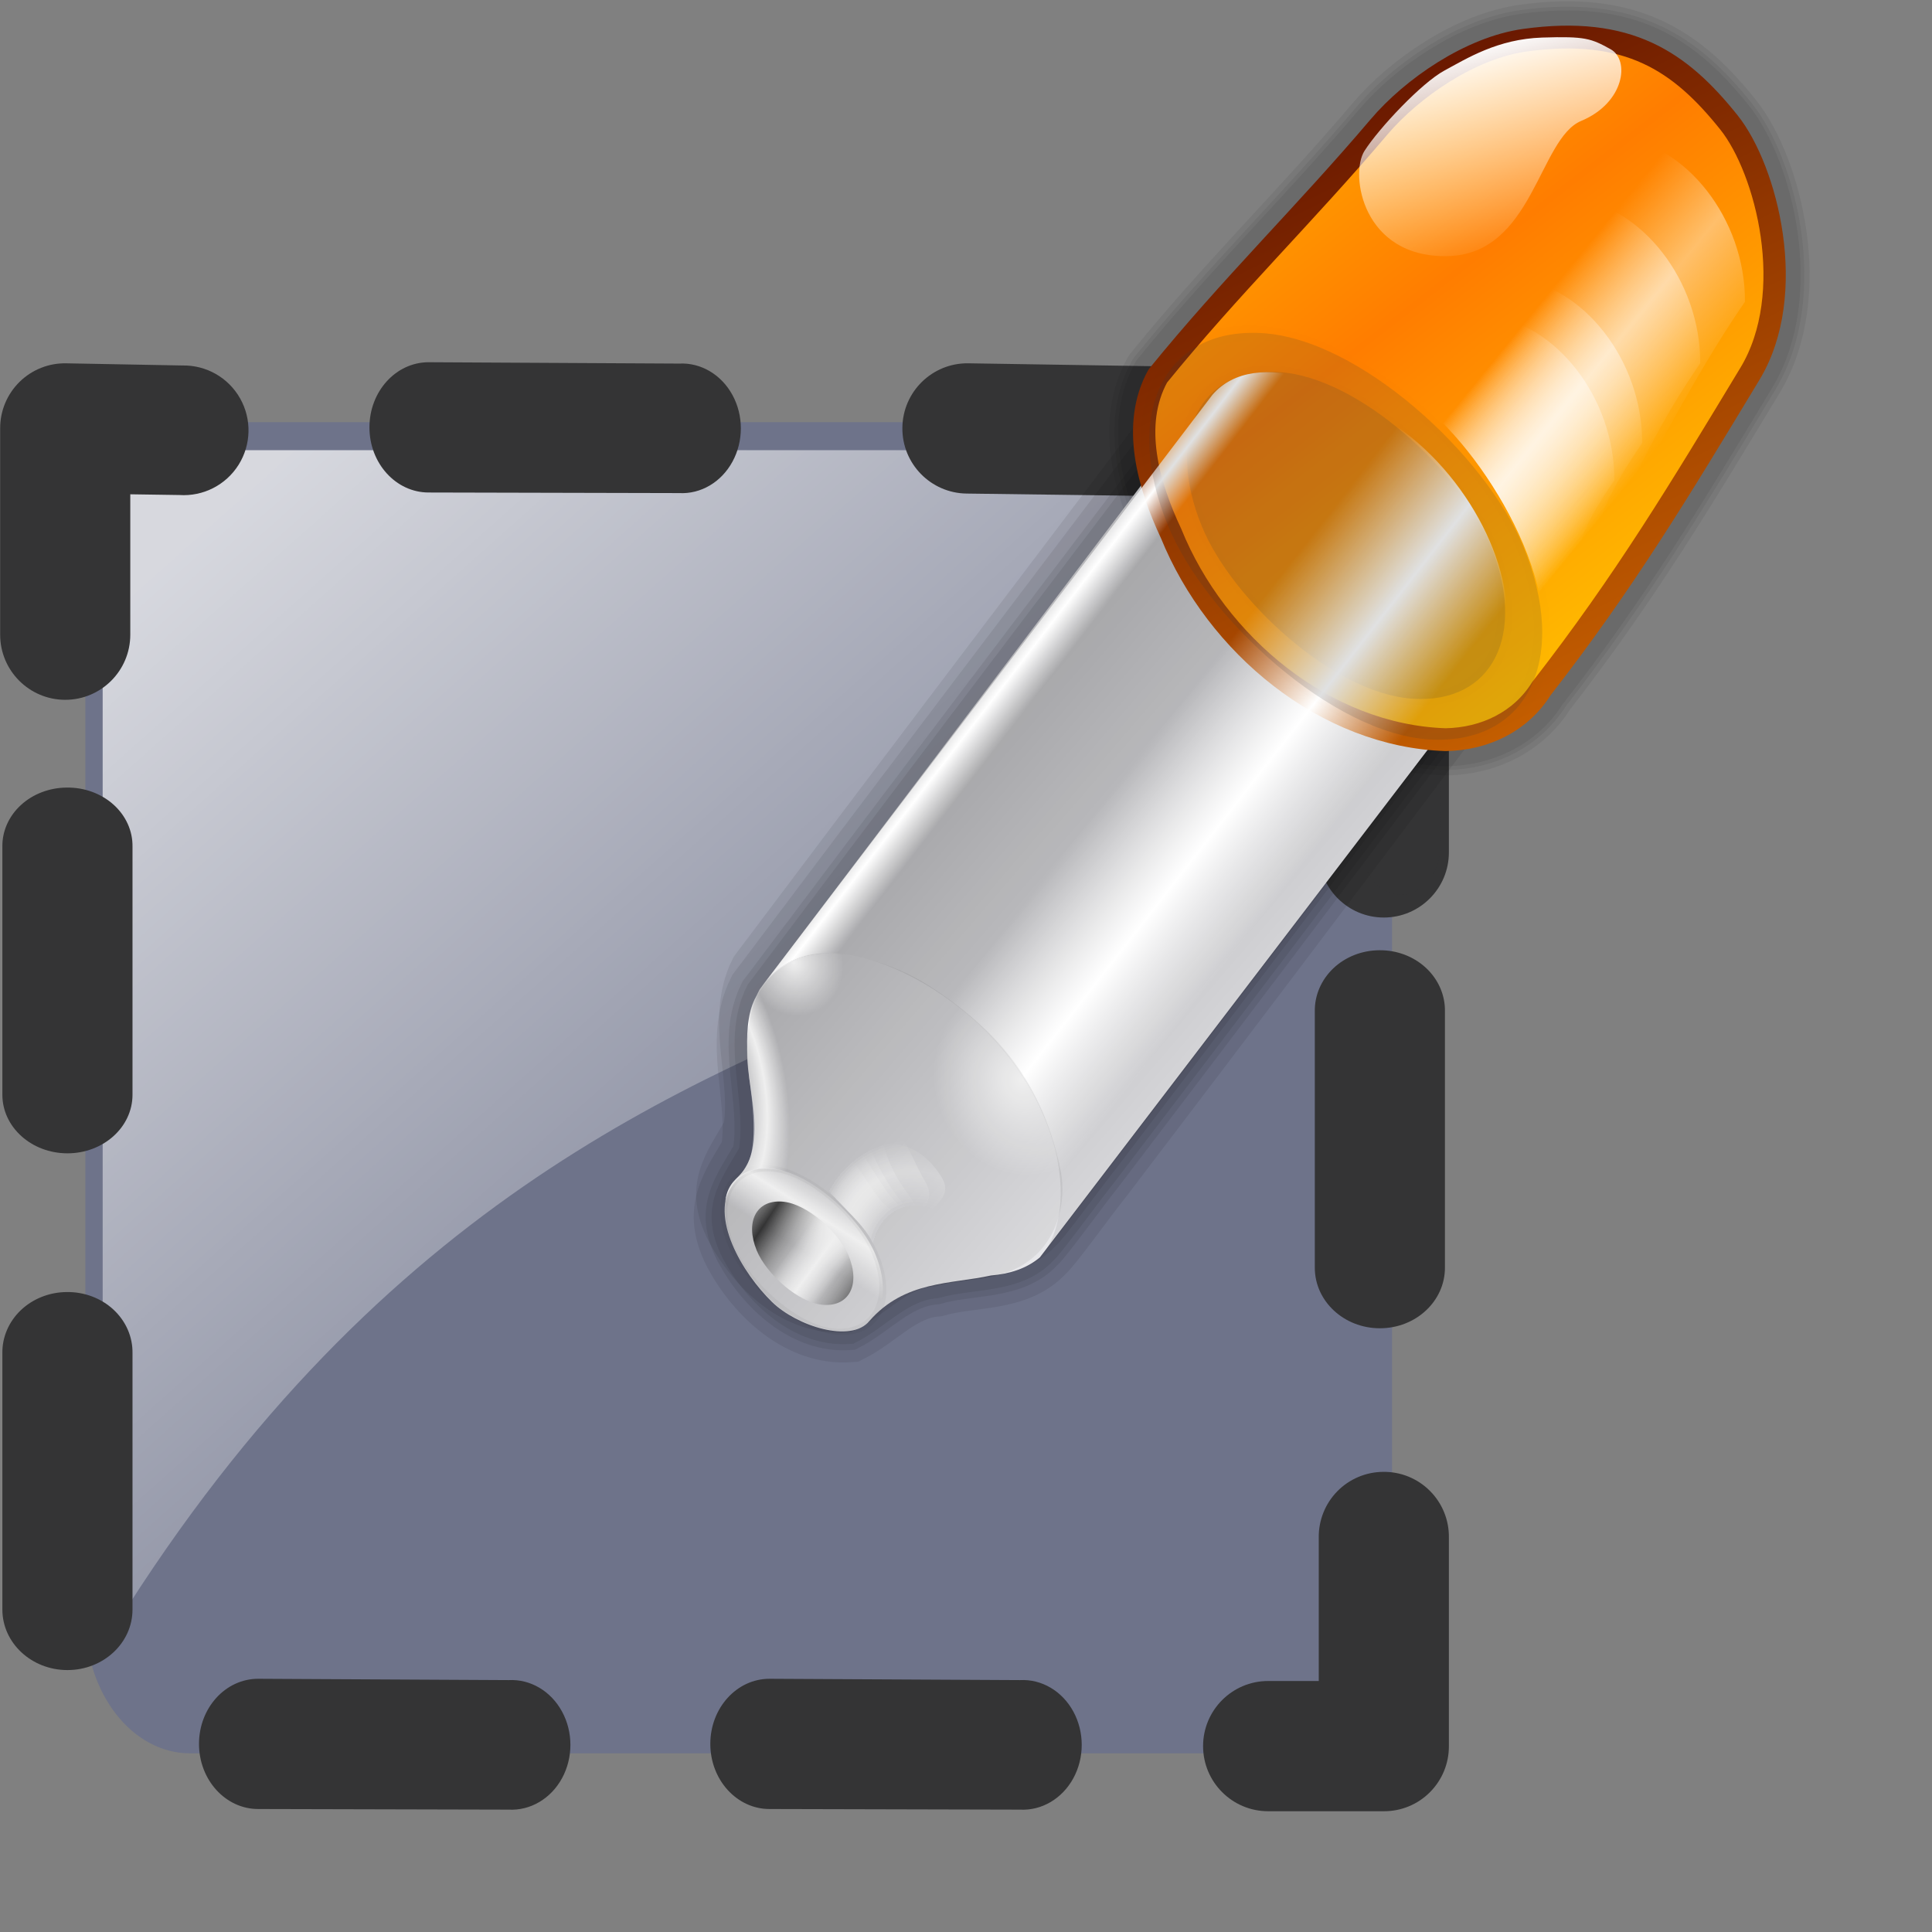 <?xml version="1.0" encoding="UTF-8" standalone="no"?>
<!-- Created with Inkscape (http://www.inkscape.org/) -->
<svg
   xmlns:dc="http://purl.org/dc/elements/1.1/"
   xmlns:cc="http://web.resource.org/cc/"
   xmlns:rdf="http://www.w3.org/1999/02/22-rdf-syntax-ns#"
   xmlns:svg="http://www.w3.org/2000/svg"
   xmlns="http://www.w3.org/2000/svg"
   xmlns:xlink="http://www.w3.org/1999/xlink"
   xmlns:sodipodi="http://inkscape.sourceforge.net/DTD/sodipodi-0.dtd"
   xmlns:inkscape="http://www.inkscape.org/namespaces/inkscape"
   sodipodi:docname="tool_picker_selection.svg"
   sodipodi:docbase="/home/danny/work/kde/koffice/krita/krita"
   inkscape:version="0.41"
   sodipodi:version="0.32"
   id="svg17707"
   height="48pt"
   width="48pt"
   inkscape:export-filename="/home/danny/tool_picker_selection.png"
   inkscape:export-xdpi="33.000000"
   inkscape:export-ydpi="33.000000">
  <rect width="100%" height="100%" fill="#808080" stroke="none"/>
  <defs
     id="defs3">
    <linearGradient
       y2="118.383"
       x2="219.654"
       y1="150.768"
       x1="239.131"
       spreadMethod="reflect"
       gradientTransform="scale(0.889,1.125)"
       gradientUnits="userSpaceOnUse"
       id="linearGradient17705"
       xlink:href="#zerotowhitetozero"
       inkscape:collect="always" />
    <linearGradient
       y2="118.383"
       x2="219.654"
       y1="150.768"
       x1="239.131"
       spreadMethod="reflect"
       gradientTransform="scale(0.889,1.125)"
       gradientUnits="userSpaceOnUse"
       id="linearGradient17703"
       xlink:href="#zerotowhitetozero"
       inkscape:collect="always" />
    <linearGradient
       y2="118.383"
       x2="219.654"
       y1="150.768"
       x1="239.131"
       spreadMethod="reflect"
       gradientTransform="scale(0.889,1.125)"
       gradientUnits="userSpaceOnUse"
       id="linearGradient17701"
       xlink:href="#zerotowhitetozero"
       inkscape:collect="always" />
    <linearGradient
       y2="163.712"
       x2="166.342"
       y1="140.822"
       x1="165.24"
       gradientTransform="scale(1.206,0.829)"
       gradientUnits="userSpaceOnUse"
       id="linearGradient17699"
       xlink:href="#light100to0"
       inkscape:collect="always" />
    <linearGradient
       y2="118.383"
       x2="219.654"
       y1="150.768"
       x1="239.131"
       spreadMethod="reflect"
       gradientTransform="scale(0.889,1.125)"
       gradientUnits="userSpaceOnUse"
       id="linearGradient17697"
       xlink:href="#zerotowhitetozero"
       inkscape:collect="always" />
    <radialGradient
       r="13.524"
       fy="187.297"
       fx="130.403"
       cy="187.244"
       cx="130.434"
       gradientTransform="matrix(0.917,-0.155,0.179,1.06,-23.619,31.635)"
       gradientUnits="userSpaceOnUse"
       id="radialGradient17695"
       xlink:href="#zerotowhitetozero"
       inkscape:collect="always" />
    <radialGradient
       r="13.524"
       fy="187.297"
       fx="130.403"
       cy="187.244"
       cx="130.434"
       gradientTransform="matrix(0.917,-0.155,0.179,1.06,-23.619,31.635)"
       gradientUnits="userSpaceOnUse"
       id="radialGradient17693"
       xlink:href="#zerotowhitetozero"
       inkscape:collect="always" />
    <radialGradient
       r="13.524"
       fy="187.297"
       fx="130.403"
       cy="187.244"
       cx="130.434"
       gradientTransform="matrix(0.917,-0.155,0.179,1.06,-23.619,31.635)"
       gradientUnits="userSpaceOnUse"
       id="radialGradient17691"
       xlink:href="#zerotowhitetozero"
       inkscape:collect="always" />
    <radialGradient
       r="13.524"
       fy="187.297"
       fx="130.403"
       cy="187.244"
       cx="130.434"
       gradientTransform="matrix(0.917,-0.155,0.179,1.06,-23.619,31.635)"
       gradientUnits="userSpaceOnUse"
       id="radialGradient17689"
       xlink:href="#zerotowhitetozero"
       inkscape:collect="always" />
    <radialGradient
       r="13.524"
       fy="187.297"
       fx="130.403"
       cy="187.244"
       cx="130.434"
       gradientTransform="matrix(0.917,-0.155,0.179,1.06,-23.619,31.635)"
       gradientUnits="userSpaceOnUse"
       id="radialGradient17687"
       xlink:href="#zerotowhitetozero"
       inkscape:collect="always" />
    <linearGradient
       y2="135.559"
       x2="138.51"
       y1="128.173"
       x1="132.477"
       gradientTransform="matrix(0.919,-4.587116e-16,-9.003051e-17,1.088,-31.658,40.911)"
       gradientUnits="userSpaceOnUse"
       id="linearGradient17685"
       xlink:href="#zerotowhitetozero"
       inkscape:collect="always" />
    <linearGradient
       id="sadow75to0w">
      <stop
         id="stop3429"
         offset="0"
         style="stop-color:#000000;stop-opacity:0.729;" />
      <stop
         id="stop3430"
         offset="1"
         style="stop-color:#ffffff;stop-opacity:0;" />
    </linearGradient>
    <linearGradient
       y2="132.724"
       x2="134.972"
       y1="129.274"
       x1="131.993"
       spreadMethod="reflect"
       gradientTransform="matrix(0.919,-4.587116e-16,-9.003051e-17,1.088,-31.658,40.911)"
       gradientUnits="userSpaceOnUse"
       id="linearGradient17683"
       xlink:href="#sadow75to0w"
       inkscape:collect="always" />
    <radialGradient
       r="14.293"
       fy="224.712"
       fx="-36.27"
       cy="224.722"
       cx="-36.281"
       spreadMethod="reflect"
       gradientTransform="matrix(0.278,-1.315,0.656,0.494,-23.619,31.635)"
       gradientUnits="userSpaceOnUse"
       id="radialGradient17681"
       xlink:href="#zerotowhitetozero"
       inkscape:collect="always" />
    <radialGradient
       r="13.524"
       fy="187.297"
       fx="130.403"
       cy="187.244"
       cx="130.434"
       gradientTransform="matrix(0.917,-0.155,0.179,1.06,-23.619,31.635)"
       gradientUnits="userSpaceOnUse"
       id="radialGradient17679"
       xlink:href="#zerotowhitetozero"
       inkscape:collect="always" />
    <radialGradient
       r="4.537"
       fy="166.896"
       fx="124.979"
       cy="166.896"
       cx="124.979"
       gradientTransform="matrix(0.952,-0.161,0.173,1.021,-23.575,31.605)"
       gradientUnits="userSpaceOnUse"
       id="radialGradient17677"
       xlink:href="#light100to0"
       inkscape:collect="always" />
    <linearGradient
       id="light100to0">
      <stop
         id="stop2764"
         offset="0"
         style="stop-color:#ffffff;stop-opacity:1;" />
      <stop
         id="stop2765"
         offset="1"
         style="stop-color:#ffffff;stop-opacity:0;" />
    </linearGradient>
    <radialGradient
       r="8.22"
       fy="183.528"
       fx="140.608"
       cy="183.528"
       cx="140.608"
       gradientTransform="matrix(0.952,-0.161,0.173,1.021,-23.619,31.635)"
       gradientUnits="userSpaceOnUse"
       id="radialGradient17675"
       xlink:href="#light100to0"
       inkscape:collect="always" />
    <linearGradient
       y2="235.011"
       x2="135.19"
       y1="198.135"
       x1="111.31"
       gradientTransform="matrix(1.069,-0.181,0.154,0.91,-2.125903e-15,-5.608359e-15)"
       gradientUnits="userSpaceOnUse"
       id="linearGradient17673"
       xlink:href="#zerotowhitetozero"
       inkscape:collect="always" />
    <linearGradient
       y2="182.883"
       x2="130.175"
       y1="169.771"
       x1="121.555"
       gradientTransform="matrix(1.069,-0.181,0.154,0.91,-23.619,31.635)"
       gradientUnits="userSpaceOnUse"
       id="linearGradient17671"
       xlink:href="#zerotowhitetozero"
       inkscape:collect="always" />
    <linearGradient
       id="zerotowhitetozero">
      <stop
         id="stop3155"
         offset="0"
         style="stop-color:#ffffff;stop-opacity:0;" />
      <stop
         id="stop3156"
         offset="0.335"
         style="stop-color:#ffffff;stop-opacity:0;" />
      <stop
         id="stop3157"
         offset="0.556"
         style="stop-color:#ffffff;stop-opacity:1;" />
      <stop
         id="stop3158"
         offset="0.745"
         style="stop-color:#ffffff;stop-opacity:0;" />
      <stop
         id="stop3159"
         offset="1"
         style="stop-color:#ffffff;stop-opacity:0;" />
    </linearGradient>
    <linearGradient
       y2="119.975"
       x2="141.978"
       y1="136.243"
       x1="130.942"
       gradientTransform="matrix(0.919,-4.448298e-7,2.186431e-9,1.088,-31.714,41.041)"
       gradientUnits="userSpaceOnUse"
       id="linearGradient17669"
       xlink:href="#zerotowhitetozero"
       inkscape:collect="always" />
    <linearGradient
       id="orangetoblackorange">
      <stop
         id="stop4207"
         offset="0"
         style="stop-color:#ff8b00;stop-opacity:1;" />
      <stop
         id="stop4209"
         offset="1"
         style="stop-color:#4d0200;stop-opacity:1;" />
    </linearGradient>
    <linearGradient
       y2="101.485"
       x2="186.147"
       y1="208.297"
       x1="211.311"
       gradientTransform="scale(0.994,1.006)"
       gradientUnits="userSpaceOnUse"
       id="linearGradient17667"
       xlink:href="#orangetoblackorange"
       inkscape:collect="always" />
    <linearGradient
       id="orangelesstoyelow">
      <stop
         id="stop2689"
         offset="0"
         style="stop-color:#ff7d00;stop-opacity:1;" />
      <stop
         id="stop2690"
         offset="0.254"
         style="stop-color:#ffbe00;stop-opacity:1;" />
      <stop
         id="stop2691"
         offset="1"
         style="stop-color:#ffff00;stop-opacity:1;" />
    </linearGradient>
    <linearGradient
       y2="227.493"
       x2="198.671"
       y1="100.638"
       x1="139.797"
       spreadMethod="reflect"
       gradientTransform="matrix(1.008,-3.457641e-17,-7.028912e-17,0.992,59.096,34.165)"
       gradientUnits="userSpaceOnUse"
       id="linearGradient17665"
       xlink:href="#orangelesstoyelow"
       inkscape:collect="always" />
    <linearGradient
       id="greylighttograyw">
      <stop
         id="stop575"
         offset="0"
         style="stop-color:#b5b5b8;stop-opacity:1;" />
      <stop
         id="stop576"
         offset="1"
         style="stop-color:#ebebee;stop-opacity:1;" />
    </linearGradient>
    <linearGradient
       y2="203.177"
       x2="159.039"
       y1="169.796"
       x1="139.844"
       spreadMethod="reflect"
       gradientTransform="matrix(1.069,-0.181,0.154,0.91,-23.619,31.635)"
       gradientUnits="userSpaceOnUse"
       id="linearGradient17663"
       xlink:href="#greylighttograyw"
       inkscape:collect="always" />
    <radialGradient
       inkscape:collect="always"
       xlink:href="#light90to0"
       id="radialGradient20026"
       gradientUnits="userSpaceOnUse"
       gradientTransform="matrix(0.542,0,0,1.241,-0.785,11.649)"
       cx="8.091"
       cy="9.5"
       fx="8.091"
       fy="9.5"
       r="5.819" />
    <linearGradient
       inkscape:collect="always"
       xlink:href="#light90to0"
       id="linearGradient20022"
       gradientUnits="userSpaceOnUse"
       gradientTransform="matrix(2.039,0,0,0.33,-12.723,1.328)"
       x1="22.426"
       y1="35.206"
       x2="22.396"
       y2="41.545" />
    <radialGradient
       inkscape:collect="always"
       xlink:href="#light90to0"
       id="radialGradient20019"
       gradientUnits="userSpaceOnUse"
       gradientTransform="matrix(2.145,0,0,0.314,-12.723,1.328)"
       cx="25.952"
       cy="52.498"
       fx="25.924"
       fy="51.905"
       r="14.27" />
    <radialGradient
       inkscape:collect="always"
       xlink:href="#light90to0"
       id="radialGradient20008"
       gradientUnits="userSpaceOnUse"
       gradientTransform="matrix(0.715,0,0,0.941,-15.981,11.247)"
       cx="92.644"
       cy="55.458"
       fx="92.644"
       fy="55.458"
       r="9.991" />
    <linearGradient
       inkscape:collect="always"
       xlink:href="#light90to0"
       id="linearGradient20005"
       gradientUnits="userSpaceOnUse"
       gradientTransform="matrix(0,-2.069,0.325,0,20.752,15.096)"
       x1="-16.57"
       y1="81.886"
       x2="-21.621"
       y2="85.112" />
    <linearGradient
       inkscape:collect="always"
       xlink:href="#light90to0"
       id="linearGradient20001"
       gradientUnits="userSpaceOnUse"
       gradientTransform="matrix(2.039,0,0,0.33,-31.376,1.328)"
       x1="22.426"
       y1="35.206"
       x2="22.396"
       y2="41.545" />
    <radialGradient
       inkscape:collect="always"
       xlink:href="#light90to0"
       id="radialGradient19998"
       gradientUnits="userSpaceOnUse"
       gradientTransform="matrix(2.145,0,0,0.314,-31.376,1.328)"
       cx="25.952"
       cy="52.498"
       fx="25.924"
       fy="51.905"
       r="14.27" />
    <linearGradient
       inkscape:collect="always"
       xlink:href="#light90to0"
       id="linearGradient19994"
       gradientUnits="userSpaceOnUse"
       gradientTransform="matrix(2.039,0,0,0.33,-20.056,48.231)"
       x1="22.426"
       y1="35.206"
       x2="22.396"
       y2="41.545" />
    <radialGradient
       inkscape:collect="always"
       xlink:href="#light90to0"
       id="radialGradient19991"
       gradientUnits="userSpaceOnUse"
       gradientTransform="matrix(2.145,0,0,0.314,-20.056,48.231)"
       cx="25.952"
       cy="52.498"
       fx="25.924"
       fy="51.905"
       r="14.27" />
    <linearGradient
       inkscape:collect="always"
       xlink:href="#light90to0"
       id="linearGradient19987"
       gradientUnits="userSpaceOnUse"
       gradientTransform="matrix(2.039,0,0,0.33,-38.786,48.231)"
       x1="22.426"
       y1="35.206"
       x2="22.396"
       y2="41.545" />
    <radialGradient
       inkscape:collect="always"
       xlink:href="#light90to0"
       id="radialGradient19984"
       gradientUnits="userSpaceOnUse"
       gradientTransform="matrix(2.145,0,0,0.314,-38.786,48.231)"
       cx="25.952"
       cy="52.498"
       fx="25.924"
       fy="51.905"
       r="14.27" />
    <linearGradient
       inkscape:collect="always"
       xlink:href="#light90to0"
       id="linearGradient19980"
       gradientUnits="userSpaceOnUse"
       gradientTransform="matrix(0,-2.069,0.325,0,20.668,1.378)"
       x1="-16.57"
       y1="81.886"
       x2="-21.621"
       y2="85.112" />
    <radialGradient
       inkscape:collect="always"
       xlink:href="#light90to0"
       id="radialGradient19977"
       gradientUnits="userSpaceOnUse"
       gradientTransform="matrix(0,-2.143,0.309,0,20.668,1.878)"
       cx="-23.86"
       cy="95.221"
       fx="-23.86"
       fy="95.221"
       r="8.551" />
    <linearGradient
       inkscape:collect="always"
       xlink:href="#light90to0"
       id="linearGradient19973"
       gradientUnits="userSpaceOnUse"
       gradientTransform="matrix(0,-2.069,0.325,0,-25.588,-6.394)"
       x1="-16.57"
       y1="81.886"
       x2="-21.621"
       y2="85.112" />
    <radialGradient
       inkscape:collect="always"
       xlink:href="#light90to0"
       id="radialGradient19970"
       gradientUnits="userSpaceOnUse"
       gradientTransform="matrix(0,-2.143,0.309,0,-25.588,-5.894)"
       cx="-23.86"
       cy="95.221"
       fx="-23.86"
       fy="95.221"
       r="8.551" />
    <linearGradient
       inkscape:collect="always"
       xlink:href="#light90to0"
       id="linearGradient19966"
       gradientUnits="userSpaceOnUse"
       gradientTransform="matrix(0,-2.069,0.325,0,-25.588,10.884)"
       x1="-16.57"
       y1="81.886"
       x2="-21.621"
       y2="85.112" />
    <radialGradient
       inkscape:collect="always"
       xlink:href="#light90to0"
       id="radialGradient19963"
       gradientUnits="userSpaceOnUse"
       gradientTransform="matrix(0,-2.143,0.309,0,-25.588,11.384)"
       cx="-23.86"
       cy="95.221"
       fx="-23.86"
       fy="95.221"
       r="8.551" />
    <linearGradient
       inkscape:collect="always"
       xlink:href="#graytoblack"
       id="linearGradient19163"
       gradientUnits="userSpaceOnUse"
       gradientTransform="matrix(0.196,-1.310673e-2,0,0.258,-4.383,-16.753)"
       x1="145.422"
       y1="264.702"
       x2="198.285"
       y2="218.749" />
    <linearGradient
       inkscape:collect="always"
       xlink:href="#graytoblack"
       id="linearGradient18401"
       gradientUnits="userSpaceOnUse"
       gradientTransform="matrix(0.196,-1.310673e-2,0,0.258,-4.383,-16.753)"
       x1="132.73"
       y1="279.475"
       x2="84.004"
       y2="210.463" />
    <radialGradient
       inkscape:collect="always"
       xlink:href="#graytoblack"
       id="radialGradient16881"
       gradientUnits="userSpaceOnUse"
       gradientTransform="matrix(0.282,-1.886110e-2,0,0.18,-4.383,-16.753)"
       cx="86.514"
       cy="332.373"
       fx="86.514"
       fy="332.373"
       r="83.26" />
    <linearGradient
       inkscape:collect="always"
       xlink:href="#light100to0"
       id="linearGradient13087"
       gradientUnits="userSpaceOnUse"
       gradientTransform="matrix(0.332,0,0,0.172,-4.383,-17.567)"
       x1="149.748"
       y1="120.636"
       x2="144.137"
       y2="216.482" />
    <linearGradient
       inkscape:collect="always"
       xlink:href="#light100to0"
       id="linearGradient13085"
       gradientUnits="userSpaceOnUse"
       gradientTransform="matrix(0.182,0,0,0.313,-4.383,-17.567)"
       x1="42.081"
       y1="215.05"
       x2="88.821"
       y2="172.018" />
    <linearGradient
       inkscape:collect="always"
       xlink:href="#light100to0"
       id="linearGradient13083"
       gradientUnits="userSpaceOnUse"
       gradientTransform="matrix(0.332,0,0,0.172,-4.383,-17.567)"
       x1="24.254"
       y1="213.059"
       x2="189.539"
       y2="213.059" />
    <linearGradient
       inkscape:collect="always"
       xlink:href="#orangetoblackorange"
       id="linearGradient13081"
       gradientUnits="userSpaceOnUse"
       gradientTransform="matrix(0.251,0,0,0.228,-4.383,-17.567)"
       spreadMethod="reflect"
       x1="203.795"
       y1="203.681"
       x2="120.083"
       y2="229.926" />
    <linearGradient
       inkscape:collect="always"
       xlink:href="#orangetoblackorange"
       id="linearGradient13079"
       gradientUnits="userSpaceOnUse"
       gradientTransform="matrix(0.302,-2.036411e-2,1.731823e-2,0.188,4.904,-12.386)"
       spreadMethod="reflect"
       x1="119.803"
       y1="179.833"
       x2="129.065"
       y2="189.546" />
    <linearGradient
       inkscape:collect="always"
       xlink:href="#orangetoblackorange"
       id="linearGradient13077"
       gradientUnits="userSpaceOnUse"
       gradientTransform="matrix(0.302,-2.036411e-2,1.731823e-2,0.188,-0.406,-15.675)"
       spreadMethod="reflect"
       x1="119.803"
       y1="179.833"
       x2="129.065"
       y2="189.546" />
    <linearGradient
       inkscape:collect="always"
       xlink:href="#orangetoblackorange"
       id="linearGradient13075"
       gradientUnits="userSpaceOnUse"
       gradientTransform="matrix(0.302,-2.036411e-2,1.731823e-2,0.188,-5.785,-19.062)"
       spreadMethod="reflect"
       x1="119.803"
       y1="179.833"
       x2="129.065"
       y2="189.546" />
    <radialGradient
       inkscape:collect="always"
       xlink:href="#light50to25to7"
       id="radialGradient13073"
       gradientUnits="userSpaceOnUse"
       gradientTransform="matrix(0.282,-1.889158e-2,0,0.179,-4.383,-12.512)"
       cx="145.828"
       cy="265.9"
       fx="145.828"
       fy="265.9"
       r="24.113" />
    <linearGradient
       inkscape:collect="always"
       xlink:href="#shadow100to0"
       id="linearGradient13071"
       gradientUnits="userSpaceOnUse"
       gradientTransform="matrix(0.273,-1.828417e-2,0,0.185,-4.383,-12.512)"
       x1="163.743"
       y1="301.157"
       x2="137.31"
       y2="301.158" />
    <linearGradient
       inkscape:collect="always"
       xlink:href="#shadow100to0"
       id="linearGradient13069"
       gradientUnits="userSpaceOnUse"
       gradientTransform="matrix(0.273,-1.828417e-2,0,0.185,-4.383,-12.512)"
       x1="124.513"
       y1="199.205"
       x2="99.415"
       y2="224.954" />
    <linearGradient
       inkscape:collect="always"
       xlink:href="#shadow100to0"
       id="linearGradient13067"
       gradientUnits="userSpaceOnUse"
       gradientTransform="matrix(0.273,-1.828417e-2,0,0.185,-4.383,-12.512)"
       x1="124.513"
       y1="199.205"
       x2="99.415"
       y2="224.954" />
    <linearGradient
       inkscape:collect="always"
       xlink:href="#graytoblack"
       id="linearGradient13065"
       gradientUnits="userSpaceOnUse"
       gradientTransform="matrix(0.262,-1.755056e-2,0,0.218,-4.383,-17.567)"
       spreadMethod="reflect"
       x1="138.685"
       y1="221.05"
       x2="90.955"
       y2="574.67" />
    <linearGradient
       inkscape:collect="always"
       xlink:href="#light100to0"
       id="linearGradient13063"
       gradientUnits="userSpaceOnUse"
       gradientTransform="matrix(0.218,-1.460066e-2,0,0.232,-4.383,-16.753)"
       x1="188.097"
       y1="173.354"
       x2="269.306"
       y2="220.313" />
    <linearGradient
       inkscape:collect="always"
       xlink:href="#orangemoretoyelow"
       id="linearGradient13061"
       gradientUnits="userSpaceOnUse"
       gradientTransform="matrix(0.87,-5.828951e-2,0,1.149,-2.107689e-16,7.113450e-16)"
       x1="77.83"
       y1="43.692"
       x2="40.121"
       y2="18.128" />
    <linearGradient
       inkscape:collect="always"
       xlink:href="#light100to0"
       id="linearGradient13059"
       gradientUnits="userSpaceOnUse"
       gradientTransform="matrix(0.286,-1.917198e-2,0,0.177,-4.383,-16.753)"
       x1="134.593"
       y1="300.555"
       x2="126.826"
       y2="189.893" />
    <linearGradient
       inkscape:collect="always"
       xlink:href="#orangemoretoyelow"
       id="linearGradient13057"
       gradientUnits="userSpaceOnUse"
       gradientTransform="matrix(1.273,-8.526361e-2,0,0.785,-2.107689e-16,7.113450e-16)"
       x1="36.607"
       y1="4.884"
       x2="28.654"
       y2="47.245" />
    <linearGradient
       inkscape:collect="always"
       xlink:href="#light100to0"
       id="linearGradient13055"
       gradientUnits="userSpaceOnUse"
       gradientTransform="matrix(0.181,-1.212046e-2,0,0.279,-4.383,-16.753)"
       x1="159.182"
       y1="219.685"
       x2="184.119"
       y2="234.354" />
    <linearGradient
       inkscape:collect="always"
       xlink:href="#wihitetolightgray"
       id="linearGradient13053"
       gradientUnits="userSpaceOnUse"
       gradientTransform="matrix(0.196,-1.310673e-2,0,0.258,-4.383,-16.753)"
       x1="145.422"
       y1="264.702"
       x2="198.285"
       y2="218.749" />
    <linearGradient
       inkscape:collect="always"
       xlink:href="#light100to0"
       id="linearGradient13051"
       gradientUnits="userSpaceOnUse"
       gradientTransform="matrix(0.196,-1.310673e-2,0,0.258,-4.383,-16.753)"
       x1="136.557"
       y1="213.436"
       x2="54.608"
       y2="250.543" />
    <linearGradient
       inkscape:collect="always"
       xlink:href="#wihitetolightgray"
       id="linearGradient13049"
       gradientUnits="userSpaceOnUse"
       gradientTransform="matrix(0.196,-1.310673e-2,0,0.258,-4.383,-16.753)"
       x1="132.73"
       y1="279.475"
       x2="84.004"
       y2="210.463" />
    <linearGradient
       inkscape:collect="always"
       xlink:href="#light100to0"
       id="linearGradient13047"
       gradientUnits="userSpaceOnUse"
       gradientTransform="matrix(0.282,-1.886110e-2,0,0.18,-4.383,-16.753)"
       x1="86.514"
       y1="335.761"
       x2="73.286"
       y2="247.073" />
    <radialGradient
       inkscape:collect="always"
       xlink:href="#wihitetolightgray"
       id="radialGradient13045"
       gradientUnits="userSpaceOnUse"
       gradientTransform="matrix(0.282,-1.886110e-2,0,0.18,-4.383,-16.753)"
       cx="86.514"
       cy="332.373"
       fx="86.514"
       fy="332.373"
       r="83.26" />
    <linearGradient
       id="linearGradient18012">
      <stop
         style="stop-color:#ffffff;stop-opacity:1;"
         offset="0"
         id="stop18014" />
      <stop
         style="stop-color:#ffffff;stop-opacity:0;"
         offset="1"
         id="stop18016" />
    </linearGradient>
    <linearGradient
       id="linearGradient18006">
      <stop
         style="stop-color:#ff8b00;stop-opacity:1;"
         offset="0"
         id="stop18008" />
      <stop
         style="stop-color:#4d0200;stop-opacity:1;"
         offset="1"
         id="stop18010" />
    </linearGradient>
    <linearGradient
       id="light50to25to7">
      <stop
         style="stop-color:#ffffff;stop-opacity:0.475;"
         offset="0"
         id="stop2791" />
      <stop
         style="stop-color:#ffffff;stop-opacity:0.258;"
         offset="0.5"
         id="stop2795" />
      <stop
         style="stop-color:#ffffff;stop-opacity:0.108;"
         offset="1"
         id="stop2793" />
    </linearGradient>
    <linearGradient
       id="shadow100to0">
      <stop
         style="stop-color:#000000;stop-opacity:1;"
         offset="0"
         id="stop3425" />
      <stop
         style="stop-color:#000000;stop-opacity:0;"
         offset="1"
         id="stop3426" />
    </linearGradient>
    <linearGradient
       id="graytoblack">
      <stop
         style="stop-color:#7d7d7d;stop-opacity:1;"
         offset="0"
         id="stop5097" />
      <stop
         style="stop-color:#000000;stop-opacity:1;"
         offset="1"
         id="stop5098" />
    </linearGradient>
    <linearGradient
       id="orangemoretoyelow">
      <stop
         style="stop-color:#ff7d00;stop-opacity:1;"
         offset="0"
         id="stop2671" />
      <stop
         style="stop-color:#ffbe00;stop-opacity:1;"
         offset="0.746"
         id="stop2679" />
      <stop
         style="stop-color:#ffff00;stop-opacity:1;"
         offset="1"
         id="stop2672" />
    </linearGradient>
    <linearGradient
       id="wihitetolightgray">
      <stop
         style="stop-color:#ffffff;stop-opacity:1;"
         offset="0"
         id="stop1885" />
      <stop
         style="stop-color:#d5d4d4;stop-opacity:1;"
         offset="1"
         id="stop1886" />
    </linearGradient>
    <linearGradient
       inkscape:collect="always"
       xlink:href="#light90to0"
       id="linearGradient7931"
       gradientUnits="userSpaceOnUse"
       gradientTransform="matrix(0.792,0,0,1.263,-1.627,-5.631)"
       x1="4.454"
       y1="6.549"
       x2="14.102"
       y2="13.431" />
    <linearGradient
       id="light90to0">
      <stop
         style="stop-color:#ffffff;stop-opacity:0.908;"
         offset="0"
         id="stop1890" />
      <stop
         style="stop-color:#ffffff;stop-opacity:0;"
         offset="1"
         id="stop1892" />
    </linearGradient>
    <radialGradient
       inkscape:collect="always"
       xlink:href="#light90to0"
       id="radialGradient7933"
       gradientUnits="userSpaceOnUse"
       gradientTransform="scale(0.666,1.502)"
       cx="8.091"
       cy="9.5"
       fx="8.091"
       fy="9.5"
       r="5.819" />
    <linearGradient
       inkscape:collect="always"
       xlink:href="#light90to0"
       id="linearGradient7935"
       gradientUnits="userSpaceOnUse"
       gradientTransform="matrix(2.504,0,0,0.399,-16.659,-12.487)"
       x1="22.426"
       y1="35.206"
       x2="22.396"
       y2="41.545" />
    <radialGradient
       inkscape:collect="always"
       xlink:href="#light90to0"
       id="radialGradient7937"
       gradientUnits="userSpaceOnUse"
       gradientTransform="matrix(2.633,0,0,0.38,-16.659,-12.487)"
       cx="25.952"
       cy="52.498"
       fx="25.924"
       fy="51.905"
       r="14.27" />
    <linearGradient
       inkscape:collect="always"
       xlink:href="#light90to0"
       id="linearGradient7939"
       gradientUnits="userSpaceOnUse"
       gradientTransform="matrix(0,-2.504,0.399,0,26.447,-31.829)"
       x1="-16.57"
       y1="81.886"
       x2="-21.621"
       y2="85.112" />
    <radialGradient
       inkscape:collect="always"
       xlink:href="#light90to0"
       id="radialGradient7941"
       gradientUnits="userSpaceOnUse"
       gradientTransform="matrix(0,-2.593,0.38,0,26.447,-31.224)"
       cx="-23.86"
       cy="95.221"
       fx="-23.86"
       fy="95.221"
       r="8.551" />
    <radialGradient
       inkscape:collect="always"
       xlink:href="#light90to0"
       id="radialGradient7943"
       gradientUnits="userSpaceOnUse"
       gradientTransform="matrix(0.878,0,0,1.138,-18.659,-0.487)"
       cx="92.644"
       cy="55.458"
       fx="92.644"
       fy="55.458"
       r="9.991" />
    <linearGradient
       inkscape:collect="always"
       xlink:href="#light90to0"
       id="linearGradient7945"
       gradientUnits="userSpaceOnUse"
       gradientTransform="matrix(0,-2.504,0.399,0,26.447,4.171)"
       x1="-16.57"
       y1="81.886"
       x2="-21.621"
       y2="85.112" />
    <linearGradient
       inkscape:collect="always"
       xlink:href="#light90to0"
       id="linearGradient7947"
       gradientUnits="userSpaceOnUse"
       gradientTransform="matrix(2.504,0,0,0.399,-38.659,-12.487)"
       x1="22.426"
       y1="35.206"
       x2="22.396"
       y2="41.545" />
    <radialGradient
       inkscape:collect="always"
       xlink:href="#light90to0"
       id="radialGradient7949"
       gradientUnits="userSpaceOnUse"
       gradientTransform="matrix(2.633,0,0,0.38,-38.659,-12.487)"
       cx="25.952"
       cy="52.498"
       fx="25.924"
       fy="51.905"
       r="14.27" />
    <linearGradient
       inkscape:collect="always"
       xlink:href="#light90to0"
       id="linearGradient7951"
       gradientUnits="userSpaceOnUse"
       gradientTransform="matrix(2.504,0,0,0.399,-22.863,44.212)"
       x1="22.426"
       y1="35.206"
       x2="22.396"
       y2="41.545" />
    <radialGradient
       inkscape:collect="always"
       xlink:href="#light90to0"
       id="radialGradient7953"
       gradientUnits="userSpaceOnUse"
       gradientTransform="matrix(2.633,0,0,0.38,-22.863,44.212)"
       cx="25.952"
       cy="52.498"
       fx="25.924"
       fy="51.905"
       r="14.27" />
    <linearGradient
       inkscape:collect="always"
       xlink:href="#light90to0"
       id="linearGradient7955"
       gradientUnits="userSpaceOnUse"
       gradientTransform="matrix(2.504,0,0,0.399,-44.863,44.212)"
       x1="22.426"
       y1="35.206"
       x2="22.396"
       y2="41.545" />
    <radialGradient
       inkscape:collect="always"
       xlink:href="#light90to0"
       id="radialGradient7957"
       gradientUnits="userSpaceOnUse"
       gradientTransform="matrix(2.633,0,0,0.38,-44.863,44.212)"
       cx="25.952"
       cy="52.498"
       fx="25.924"
       fy="51.905"
       r="14.27" />
    <linearGradient
       inkscape:collect="always"
       xlink:href="#light90to0"
       id="linearGradient7959"
       gradientUnits="userSpaceOnUse"
       gradientTransform="matrix(0,-2.504,0.399,0,26.447,-11.829)"
       x1="-16.57"
       y1="81.886"
       x2="-21.621"
       y2="85.112" />
    <radialGradient
       inkscape:collect="always"
       xlink:href="#light90to0"
       id="radialGradient7961"
       gradientUnits="userSpaceOnUse"
       gradientTransform="matrix(0,-2.593,0.38,0,26.447,-11.224)"
       cx="-23.86"
       cy="95.221"
       fx="-23.86"
       fy="95.221"
       r="8.551" />
    <linearGradient
       inkscape:collect="always"
       xlink:href="#light90to0"
       id="linearGradient7963"
       gradientUnits="userSpaceOnUse"
       gradientTransform="matrix(0,-2.504,0.399,0,-30.457,-21.829)"
       x1="-16.57"
       y1="81.886"
       x2="-21.621"
       y2="85.112" />
    <radialGradient
       inkscape:collect="always"
       xlink:href="#light90to0"
       id="radialGradient7965"
       gradientUnits="userSpaceOnUse"
       gradientTransform="matrix(0,-2.593,0.38,0,-30.457,-21.224)"
       cx="-23.86"
       cy="95.221"
       fx="-23.86"
       fy="95.221"
       r="8.551" />
    <linearGradient
       inkscape:collect="always"
       xlink:href="#light90to0"
       id="linearGradient7967"
       gradientUnits="userSpaceOnUse"
       gradientTransform="matrix(0,-2.504,0.399,0,-30.457,-1.829)"
       x1="-16.57"
       y1="81.886"
       x2="-21.621"
       y2="85.112" />
    <radialGradient
       inkscape:collect="always"
       xlink:href="#light90to0"
       id="radialGradient7969"
       gradientUnits="userSpaceOnUse"
       gradientTransform="matrix(0,-2.593,0.38,0,-30.457,-1.224)"
       cx="-23.86"
       cy="95.221"
       fx="-23.86"
       fy="95.221"
       r="8.551" />
    <radialGradient
       inkscape:collect="always"
       xlink:href="#light90to0"
       id="radialGradient10280"
       gradientTransform="matrix(0.984,0,0,1.016,-33.359,-2.299)"
       cx="48.488"
       cy="46.914"
       fx="48.488"
       fy="46.914"
       r="31.678"
       gradientUnits="userSpaceOnUse" />
    <linearGradient
       inkscape:collect="always"
       xlink:href="#light90to0"
       id="linearGradient9512"
       gradientTransform="matrix(0.996,0,0,1.004,-32.75,-1.299)"
       x1="10.878"
       y1="4.549"
       x2="39.857"
       y2="36.874"
       gradientUnits="userSpaceOnUse" />
    <linearGradient
       y2="247.073"
       x2="73.286"
       y1="335.761"
       x1="86.514"
       gradientTransform="matrix(0.282,-1.886110e-2,0,0.18,-4.383,-16.753)"
       gradientUnits="userSpaceOnUse"
       id="linearGradient18107"
       xlink:href="#light100to0"
       inkscape:collect="always" />
    <linearGradient
       y2="250.543"
       x2="54.608"
       y1="213.436"
       x1="136.557"
       gradientTransform="matrix(0.196,-1.310673e-2,0,0.258,-4.383,-16.753)"
       gradientUnits="userSpaceOnUse"
       id="linearGradient18109"
       xlink:href="#light100to0"
       inkscape:collect="always" />
    <linearGradient
       y2="234.354"
       x2="184.119"
       y1="219.685"
       x1="159.182"
       gradientTransform="matrix(0.181,-1.212046e-2,0,0.279,-4.383,-16.753)"
       gradientUnits="userSpaceOnUse"
       id="linearGradient18111"
       xlink:href="#light100to0"
       inkscape:collect="always" />
    <linearGradient
       y2="36.874"
       x2="39.857"
       y1="4.549"
       x1="10.878"
       gradientTransform="matrix(0.996,0,0,1.004,-32.75,-1.299)"
       gradientUnits="userSpaceOnUse"
       id="linearGradient1589"
       xlink:href="#light90to0"
       inkscape:collect="always" />
    <linearGradient
       y2="203.177"
       x2="159.039"
       y1="169.796"
       x1="139.844"
       spreadMethod="reflect"
       gradientTransform="matrix(1.069,-0.181,0.154,0.91,-23.619,31.635)"
       gradientUnits="userSpaceOnUse"
       id="linearGradient1591"
       xlink:href="#greylighttograyw"
       inkscape:collect="always" />
    <linearGradient
       y2="227.493"
       x2="198.671"
       y1="100.638"
       x1="139.797"
       spreadMethod="reflect"
       gradientTransform="matrix(1.008,-3.957640e-17,-8.345152e-17,0.992,59.096,34.165)"
       gradientUnits="userSpaceOnUse"
       id="linearGradient1593"
       xlink:href="#orangelesstoyelow"
       inkscape:collect="always" />
    <linearGradient
       y2="101.485"
       x2="186.147"
       y1="208.297"
       x1="211.311"
       gradientTransform="scale(0.994,1.006)"
       gradientUnits="userSpaceOnUse"
       id="linearGradient1595"
       xlink:href="#orangetoblackorange"
       inkscape:collect="always" />
    <linearGradient
       y2="119.975"
       x2="141.978"
       y1="136.243"
       x1="130.942"
       gradientTransform="matrix(0.919,-4.448298e-7,2.186431e-9,1.088,-31.714,41.041)"
       gradientUnits="userSpaceOnUse"
       id="linearGradient1597"
       xlink:href="#zerotowhitetozero"
       inkscape:collect="always" />
    <linearGradient
       y2="182.883"
       x2="130.175"
       y1="169.771"
       x1="121.555"
       gradientTransform="matrix(1.069,-0.181,0.154,0.91,-23.619,31.635)"
       gradientUnits="userSpaceOnUse"
       id="linearGradient1599"
       xlink:href="#zerotowhitetozero"
       inkscape:collect="always" />
    <linearGradient
       y2="235.011"
       x2="135.19"
       y1="198.135"
       x1="111.31"
       gradientTransform="matrix(1.069,-0.181,0.154,0.91,-5.706373e-15,-6.128776e-15)"
       gradientUnits="userSpaceOnUse"
       id="linearGradient1601"
       xlink:href="#zerotowhitetozero"
       inkscape:collect="always" />
    <radialGradient
       r="8.22"
       fy="183.528"
       fx="140.608"
       cy="183.528"
       cx="140.608"
       gradientTransform="matrix(0.952,-0.161,0.173,1.021,-23.619,31.635)"
       gradientUnits="userSpaceOnUse"
       id="radialGradient1603"
       xlink:href="#light100to0"
       inkscape:collect="always" />
    <radialGradient
       r="4.537"
       fy="166.896"
       fx="124.979"
       cy="166.896"
       cx="124.979"
       gradientTransform="matrix(0.952,-0.161,0.173,1.021,-23.575,31.605)"
       gradientUnits="userSpaceOnUse"
       id="radialGradient1605"
       xlink:href="#light100to0"
       inkscape:collect="always" />
    <radialGradient
       r="13.524"
       fy="187.297"
       fx="130.403"
       cy="187.244"
       cx="130.434"
       gradientTransform="matrix(0.917,-0.155,0.179,1.06,-23.619,31.635)"
       gradientUnits="userSpaceOnUse"
       id="radialGradient1607"
       xlink:href="#zerotowhitetozero"
       inkscape:collect="always" />
    <radialGradient
       r="14.293"
       fy="224.712"
       fx="-36.27"
       cy="224.722"
       cx="-36.281"
       spreadMethod="reflect"
       gradientTransform="matrix(0.278,-1.315,0.656,0.494,-23.619,31.635)"
       gradientUnits="userSpaceOnUse"
       id="radialGradient1609"
       xlink:href="#zerotowhitetozero"
       inkscape:collect="always" />
    <linearGradient
       y2="132.724"
       x2="134.972"
       y1="129.274"
       x1="131.993"
       spreadMethod="reflect"
       gradientTransform="matrix(0.919,-5.848951e-16,-9.825667e-17,1.088,-31.658,40.911)"
       gradientUnits="userSpaceOnUse"
       id="linearGradient1611"
       xlink:href="#sadow75to0w"
       inkscape:collect="always" />
    <linearGradient
       y2="135.559"
       x2="138.51"
       y1="128.173"
       x1="132.477"
       gradientTransform="matrix(0.919,-5.848951e-16,-9.825667e-17,1.088,-31.658,40.911)"
       gradientUnits="userSpaceOnUse"
       id="linearGradient1613"
       xlink:href="#zerotowhitetozero"
       inkscape:collect="always" />
    <radialGradient
       r="13.524"
       fy="187.297"
       fx="130.403"
       cy="187.244"
       cx="130.434"
       gradientTransform="matrix(0.917,-0.155,0.179,1.06,-23.619,31.635)"
       gradientUnits="userSpaceOnUse"
       id="radialGradient1615"
       xlink:href="#zerotowhitetozero"
       inkscape:collect="always" />
    <radialGradient
       r="13.524"
       fy="187.297"
       fx="130.403"
       cy="187.244"
       cx="130.434"
       gradientTransform="matrix(0.917,-0.155,0.179,1.06,-23.619,31.635)"
       gradientUnits="userSpaceOnUse"
       id="radialGradient1617"
       xlink:href="#zerotowhitetozero"
       inkscape:collect="always" />
    <radialGradient
       r="13.524"
       fy="187.297"
       fx="130.403"
       cy="187.244"
       cx="130.434"
       gradientTransform="matrix(0.917,-0.155,0.179,1.06,-23.619,31.635)"
       gradientUnits="userSpaceOnUse"
       id="radialGradient1619"
       xlink:href="#zerotowhitetozero"
       inkscape:collect="always" />
    <radialGradient
       r="13.524"
       fy="187.297"
       fx="130.403"
       cy="187.244"
       cx="130.434"
       gradientTransform="matrix(0.917,-0.155,0.179,1.06,-23.619,31.635)"
       gradientUnits="userSpaceOnUse"
       id="radialGradient1621"
       xlink:href="#zerotowhitetozero"
       inkscape:collect="always" />
    <radialGradient
       r="13.524"
       fy="187.297"
       fx="130.403"
       cy="187.244"
       cx="130.434"
       gradientTransform="matrix(0.917,-0.155,0.179,1.06,-23.619,31.635)"
       gradientUnits="userSpaceOnUse"
       id="radialGradient1623"
       xlink:href="#zerotowhitetozero"
       inkscape:collect="always" />
    <linearGradient
       y2="118.383"
       x2="219.654"
       y1="150.768"
       x1="239.131"
       spreadMethod="reflect"
       gradientTransform="scale(0.889,1.125)"
       gradientUnits="userSpaceOnUse"
       id="linearGradient1625"
       xlink:href="#zerotowhitetozero"
       inkscape:collect="always" />
    <linearGradient
       y2="163.712"
       x2="166.342"
       y1="140.822"
       x1="165.24"
       gradientTransform="scale(1.206,0.829)"
       gradientUnits="userSpaceOnUse"
       id="linearGradient1627"
       xlink:href="#light100to0"
       inkscape:collect="always" />
    <linearGradient
       y2="118.383"
       x2="219.654"
       y1="150.768"
       x1="239.131"
       spreadMethod="reflect"
       gradientTransform="scale(0.889,1.125)"
       gradientUnits="userSpaceOnUse"
       id="linearGradient1629"
       xlink:href="#zerotowhitetozero"
       inkscape:collect="always" />
    <linearGradient
       y2="118.383"
       x2="219.654"
       y1="150.768"
       x1="239.131"
       spreadMethod="reflect"
       gradientTransform="scale(0.889,1.125)"
       gradientUnits="userSpaceOnUse"
       id="linearGradient1631"
       xlink:href="#zerotowhitetozero"
       inkscape:collect="always" />
    <linearGradient
       y2="118.383"
       x2="219.654"
       y1="150.768"
       x1="239.131"
       spreadMethod="reflect"
       gradientTransform="scale(0.889,1.125)"
       gradientUnits="userSpaceOnUse"
       id="linearGradient1633"
       xlink:href="#zerotowhitetozero"
       inkscape:collect="always" />
    <linearGradient
       y2="36.874"
       x2="39.857"
       y1="4.549"
       x1="10.878"
       gradientTransform="matrix(0.996,0,0,1.004,-32.75,-1.299)"
       gradientUnits="userSpaceOnUse"
       id="linearGradient1683"
       xlink:href="#light90to0"
       inkscape:collect="always" />
    <linearGradient
       y2="203.177"
       x2="159.039"
       y1="169.796"
       x1="139.844"
       spreadMethod="reflect"
       gradientTransform="matrix(1.069,-0.181,0.154,0.91,-23.619,31.635)"
       gradientUnits="userSpaceOnUse"
       id="linearGradient1685"
       xlink:href="#greylighttograyw"
       inkscape:collect="always" />
    <linearGradient
       y2="227.493"
       x2="198.671"
       y1="100.638"
       x1="139.797"
       spreadMethod="reflect"
       gradientTransform="matrix(1.008,-4.225398e-17,-5.658892e-17,0.992,59.096,34.165)"
       gradientUnits="userSpaceOnUse"
       id="linearGradient1687"
       xlink:href="#orangelesstoyelow"
       inkscape:collect="always" />
    <linearGradient
       y2="101.485"
       x2="186.147"
       y1="208.297"
       x1="211.311"
       gradientTransform="scale(0.994,1.006)"
       gradientUnits="userSpaceOnUse"
       id="linearGradient1689"
       xlink:href="#orangetoblackorange"
       inkscape:collect="always" />
    <linearGradient
       y2="119.975"
       x2="141.978"
       y1="136.243"
       x1="130.942"
       gradientTransform="matrix(0.919,-4.448298e-7,2.186431e-9,1.088,-31.714,41.041)"
       gradientUnits="userSpaceOnUse"
       id="linearGradient1691"
       xlink:href="#zerotowhitetozero"
       inkscape:collect="always" />
    <linearGradient
       y2="182.883"
       x2="130.175"
       y1="169.771"
       x1="121.555"
       gradientTransform="matrix(1.069,-0.181,0.154,0.91,-23.619,31.635)"
       gradientUnits="userSpaceOnUse"
       id="linearGradient1693"
       xlink:href="#zerotowhitetozero"
       inkscape:collect="always" />
    <linearGradient
       y2="235.011"
       x2="135.19"
       y1="198.135"
       x1="111.31"
       gradientTransform="matrix(1.069,-0.181,0.154,0.91,-1.293670e-14,-1.743395e-15)"
       gradientUnits="userSpaceOnUse"
       id="linearGradient1695"
       xlink:href="#zerotowhitetozero"
       inkscape:collect="always" />
    <radialGradient
       r="8.22"
       fy="183.528"
       fx="140.608"
       cy="183.528"
       cx="140.608"
       gradientTransform="matrix(0.952,-0.161,0.173,1.021,-23.619,31.635)"
       gradientUnits="userSpaceOnUse"
       id="radialGradient1697"
       xlink:href="#light100to0"
       inkscape:collect="always" />
    <radialGradient
       r="4.537"
       fy="166.896"
       fx="124.979"
       cy="166.896"
       cx="124.979"
       gradientTransform="matrix(0.952,-0.161,0.173,1.021,-23.575,31.605)"
       gradientUnits="userSpaceOnUse"
       id="radialGradient1699"
       xlink:href="#light100to0"
       inkscape:collect="always" />
    <radialGradient
       r="13.524"
       fy="187.297"
       fx="130.403"
       cy="187.244"
       cx="130.434"
       gradientTransform="matrix(0.917,-0.155,0.179,1.06,-23.619,31.635)"
       gradientUnits="userSpaceOnUse"
       id="radialGradient1701"
       xlink:href="#zerotowhitetozero"
       inkscape:collect="always" />
    <radialGradient
       r="14.293"
       fy="224.712"
       fx="-36.27"
       cy="224.722"
       cx="-36.281"
       spreadMethod="reflect"
       gradientTransform="matrix(0.278,-1.315,0.656,0.494,-23.619,31.635)"
       gradientUnits="userSpaceOnUse"
       id="radialGradient1703"
       xlink:href="#zerotowhitetozero"
       inkscape:collect="always" />
    <linearGradient
       y2="132.724"
       x2="134.972"
       y1="129.274"
       x1="131.993"
       spreadMethod="reflect"
       gradientTransform="matrix(0.919,-6.799813e-16,-4.742563e-17,1.088,-31.658,40.911)"
       gradientUnits="userSpaceOnUse"
       id="linearGradient1705"
       xlink:href="#sadow75to0w"
       inkscape:collect="always" />
    <linearGradient
       y2="135.559"
       x2="138.51"
       y1="128.173"
       x1="132.477"
       gradientTransform="matrix(0.919,-6.799813e-16,-4.742563e-17,1.088,-31.658,40.911)"
       gradientUnits="userSpaceOnUse"
       id="linearGradient1707"
       xlink:href="#zerotowhitetozero"
       inkscape:collect="always" />
    <radialGradient
       r="13.524"
       fy="187.297"
       fx="130.403"
       cy="187.244"
       cx="130.434"
       gradientTransform="matrix(0.917,-0.155,0.179,1.06,-23.619,31.635)"
       gradientUnits="userSpaceOnUse"
       id="radialGradient1709"
       xlink:href="#zerotowhitetozero"
       inkscape:collect="always" />
    <radialGradient
       r="13.524"
       fy="187.297"
       fx="130.403"
       cy="187.244"
       cx="130.434"
       gradientTransform="matrix(0.917,-0.155,0.179,1.06,-23.619,31.635)"
       gradientUnits="userSpaceOnUse"
       id="radialGradient1711"
       xlink:href="#zerotowhitetozero"
       inkscape:collect="always" />
    <radialGradient
       r="13.524"
       fy="187.297"
       fx="130.403"
       cy="187.244"
       cx="130.434"
       gradientTransform="matrix(0.917,-0.155,0.179,1.06,-23.619,31.635)"
       gradientUnits="userSpaceOnUse"
       id="radialGradient1713"
       xlink:href="#zerotowhitetozero"
       inkscape:collect="always" />
    <radialGradient
       r="13.524"
       fy="187.297"
       fx="130.403"
       cy="187.244"
       cx="130.434"
       gradientTransform="matrix(0.917,-0.155,0.179,1.06,-23.619,31.635)"
       gradientUnits="userSpaceOnUse"
       id="radialGradient1715"
       xlink:href="#zerotowhitetozero"
       inkscape:collect="always" />
    <radialGradient
       r="13.524"
       fy="187.297"
       fx="130.403"
       cy="187.244"
       cx="130.434"
       gradientTransform="matrix(0.917,-0.155,0.179,1.06,-23.619,31.635)"
       gradientUnits="userSpaceOnUse"
       id="radialGradient1717"
       xlink:href="#zerotowhitetozero"
       inkscape:collect="always" />
    <linearGradient
       y2="118.383"
       x2="219.654"
       y1="150.768"
       x1="239.131"
       spreadMethod="reflect"
       gradientTransform="scale(0.889,1.125)"
       gradientUnits="userSpaceOnUse"
       id="linearGradient1719"
       xlink:href="#zerotowhitetozero"
       inkscape:collect="always" />
    <linearGradient
       y2="163.712"
       x2="166.342"
       y1="140.822"
       x1="165.24"
       gradientTransform="scale(1.206,0.829)"
       gradientUnits="userSpaceOnUse"
       id="linearGradient1721"
       xlink:href="#light100to0"
       inkscape:collect="always" />
    <linearGradient
       y2="118.383"
       x2="219.654"
       y1="150.768"
       x1="239.131"
       spreadMethod="reflect"
       gradientTransform="scale(0.889,1.125)"
       gradientUnits="userSpaceOnUse"
       id="linearGradient1723"
       xlink:href="#zerotowhitetozero"
       inkscape:collect="always" />
    <linearGradient
       y2="118.383"
       x2="219.654"
       y1="150.768"
       x1="239.131"
       spreadMethod="reflect"
       gradientTransform="scale(0.889,1.125)"
       gradientUnits="userSpaceOnUse"
       id="linearGradient1725"
       xlink:href="#zerotowhitetozero"
       inkscape:collect="always" />
    <linearGradient
       y2="118.383"
       x2="219.654"
       y1="150.768"
       x1="239.131"
       spreadMethod="reflect"
       gradientTransform="scale(0.889,1.125)"
       gradientUnits="userSpaceOnUse"
       id="linearGradient1727"
       xlink:href="#zerotowhitetozero"
       inkscape:collect="always" />
  </defs>
  <sodipodi:namedview
     inkscape:window-y="0"
     inkscape:window-x="0"
     inkscape:window-height="691"
     inkscape:window-width="1020"
     inkscape:grid-bbox="true"
     inkscape:document-units="px"
     showgrid="false"
     inkscape:current-layer="svg17707"
     inkscape:cy="28.069417"
     inkscape:cx="32.000000"
     inkscape:zoom="5.6562500"
     inkscape:pageshadow="2"
     inkscape:pageopacity="0.0"
     borderopacity="1.0"
     bordercolor="#666666"
     pagecolor="#ffffff"
     id="base" />
  <g
     transform="matrix(0.941,0,0,0.928,27.632,14.262)"
     id="g1508">
    <path
       style="opacity:0.794;fill:#0028c6;fill-opacity:0.181;stroke:#000000;stroke-width:0;stroke-linecap:round;stroke-linejoin:round;stroke-miterlimit:4;stroke-dashoffset:0;stroke-opacity:0.035"
       d="M -22.672,-0.299 L 15.954,-0.299 C 17.997,-0.299 19.641,1.844 19.641,4.507 L 19.641,42.413 C 19.641,45.076 17.997,47.219 15.954,47.219 L -22.672,47.219 C -24.715,47.219 -26.359,45.076 -26.359,42.413 L -26.359,4.507 C -26.359,1.844 -24.715,-0.299 -22.672,-0.299 z "
       id="rect7971" />
    <path
       style="opacity:0.794;fill:url(#linearGradient1683);fill-opacity:1;stroke:#000000;stroke-width:0;stroke-linecap:round;stroke-linejoin:round;stroke-miterlimit:4;stroke-dashoffset:0;stroke-opacity:0.035"
       d="M -22.063,0.701 L 16.563,0.701 C 18.221,26.074 -6.912,11.861 -25.75,43.413 L -25.75,5.507 C -25.75,2.844 -24.106,0.701 -22.063,0.701 z "
       id="path8746"
       sodipodi:nodetypes="ccccc" />
    <path
       style="fill:#343435;fill-opacity:1;fill-rule:evenodd;stroke:none;stroke-width:5.6;stroke-linecap:round;stroke-linejoin:round;stroke-miterlimit:4;stroke-opacity:1"
       d="M -27.017,-2.399 C -27.635,-2.416 -28.232,-2.178 -28.673,-1.74 C -29.114,-1.302 -29.362,-0.701 -29.359,-0.074 L -29.359,7.287 C -29.359,8.571 -28.333,9.612 -27.068,9.612 C -25.803,9.612 -24.778,8.571 -24.778,7.287 L -24.778,2.276 L -23.047,2.302 C -22.211,2.358 -21.411,1.944 -20.965,1.223 C -20.519,0.502 -20.499,-0.409 -20.913,-1.149 C -21.326,-1.89 -22.107,-2.34 -22.946,-2.322 L -27.017,-2.399 z "
       id="path7697" />
    <path
       style="fill:#343435;fill-opacity:1;fill-rule:evenodd;stroke:none;stroke-width:5.6;stroke-linecap:round;stroke-linejoin:round;stroke-miterlimit:4;stroke-opacity:1"
       d="M 4.717,-2.4 C 3.452,-2.414 2.416,-1.385 2.402,-0.101 C 2.387,1.183 3.402,2.235 4.666,2.25 L 14.363,2.379 C 15.202,2.429 16.001,2.007 16.441,1.28 C 16.881,0.552 16.891,-0.362 16.467,-1.099 C 16.043,-1.836 15.254,-2.276 14.413,-2.245 L 4.717,-2.4 z "
       id="path7695"
       sodipodi:nodetypes="cccccccc" />
    <path
       style="fill:#343435;fill-opacity:1;fill-rule:evenodd;stroke:none;stroke-width:5.6;stroke-linecap:round;stroke-linejoin:round;stroke-miterlimit:4;stroke-opacity:1"
       d="M 19.325,2.868 C 18.717,2.872 18.135,3.123 17.71,3.564 C 17.285,4.005 17.051,4.601 17.06,5.218 L 17.06,15.059 C 17.06,16.343 18.086,17.384 19.351,17.384 C 20.615,17.384 21.641,16.343 21.641,15.059 L 21.641,5.218 C 21.651,4.592 21.41,3.988 20.973,3.546 C 20.537,3.103 19.942,2.858 19.325,2.868 L 19.325,2.868 z "
       id="path1937"
       sodipodi:nodetypes="cccccccccc" />
    <path
       style="fill:#343435;fill-opacity:1;fill-rule:evenodd;stroke:none;stroke-width:5.6;stroke-linecap:round;stroke-linejoin:round;stroke-miterlimit:4;stroke-opacity:1"
       d="M 17.469,15.629 C 18.413,15.815 18.858,12.748 18.788,8.073 C 18.73,4.306 20.289,5.826 20.407,3.785 C 20.425,3.471 20.007,3.307 19.501,3.323 C 18.996,3.339 18.403,3.534 18.071,3.936 C 17.881,4.095 17.734,4.323 17.634,4.589 C 17.534,4.856 17.481,5.161 17.481,5.476 C 17.48,5.792 17.471,13.111 17.469,15.629 z "
       id="path4304"
       sodipodi:nodetypes="cccccccc" />
    <path
       style="opacity:0.794;fill:#343435;fill-opacity:1;fill-rule:evenodd;stroke:none;stroke-width:5.6;stroke-linecap:round;stroke-linejoin:round;stroke-miterlimit:4;stroke-opacity:1"
       d="M 18.56,14.806 C 18.551,15.773 19.169,16.566 19.94,16.576 C 20.711,16.587 21.343,15.812 21.351,14.845 L 21.429,5.135 C 21.459,4.493 21.206,3.882 20.769,3.546 C 20.332,3.209 19.783,3.202 19.341,3.526 C 18.898,3.85 18.634,4.453 18.653,5.096 L 18.56,14.806 z "
       id="path4306"
       sodipodi:nodetypes="cccccccc" />
    <path
       style="fill:#343435;fill-opacity:1;fill-rule:evenodd;stroke:none;stroke-width:5.6;stroke-linecap:round;stroke-linejoin:round;stroke-miterlimit:4;stroke-opacity:1"
       d="M 19.325,37.172 C 18.717,37.176 18.135,37.427 17.71,37.868 C 17.285,38.31 17.051,38.905 17.06,39.523 L 17.06,44.637 L 15.279,44.637 C 14.014,44.637 12.988,45.678 12.988,46.961 C 12.988,48.245 14.014,49.286 15.279,49.286 L 19.351,49.286 C 19.959,49.289 20.543,49.045 20.973,48.608 C 21.403,48.172 21.644,47.579 21.641,46.961 L 21.641,39.523 C 21.651,38.896 21.41,38.293 20.973,37.85 C 20.537,37.407 19.942,37.162 19.325,37.172 z "
       id="path7691" />
    <path
       style="fill:#343435;fill-opacity:1;fill-rule:evenodd;stroke:none;stroke-width:5.6;stroke-linecap:round;stroke-linejoin:round;stroke-miterlimit:4;stroke-opacity:1"
       d="M -20.276,44.558 C -21.427,44.558 -22.359,45.598 -22.359,46.882 C -22.359,48.166 -21.426,49.207 -20.276,49.207 L -11.458,49.229 C -10.694,49.27 -9.972,48.839 -9.579,48.107 C -9.186,47.375 -9.186,46.461 -9.579,45.728 C -9.972,44.996 -10.694,44.564 -11.458,44.605 L -20.276,44.558 z "
       id="path7751"
       sodipodi:nodetypes="cccccccc" />
    <path
       style="fill:#343435;fill-opacity:1;fill-rule:evenodd;stroke:none;stroke-width:5.6;stroke-linecap:round;stroke-linejoin:round;stroke-miterlimit:4;stroke-opacity:1"
       d="M -27.016,12.745 C -27.624,12.749 -28.205,12.974 -28.631,13.371 C -29.056,13.768 -29.29,14.304 -29.281,14.859 L -29.281,23.71 C -29.281,24.865 -28.255,25.801 -26.99,25.801 C -25.725,25.801 -24.7,24.865 -24.7,23.71 L -24.7,14.859 C -24.69,14.296 -24.931,13.753 -25.367,13.355 C -25.804,12.956 -26.399,12.736 -27.016,12.745 L -27.016,12.745 z "
       id="path7775"
       sodipodi:nodetypes="cccccccccc" />
    <path
       style="fill:#343435;fill-opacity:1;fill-rule:evenodd;stroke:none;stroke-width:5.6;stroke-linecap:round;stroke-linejoin:round;stroke-miterlimit:4;stroke-opacity:1"
       d="M -27.016,30.753 C -27.624,30.757 -28.205,30.99 -28.631,31.4 C -29.056,31.811 -29.29,32.364 -29.281,32.938 L -29.281,42.086 C -29.281,43.28 -28.255,44.247 -26.99,44.247 C -25.725,44.247 -24.7,43.28 -24.7,42.086 L -24.7,32.938 C -24.69,32.356 -24.931,31.795 -25.367,31.383 C -25.804,30.971 -26.399,30.744 -27.016,30.753 L -27.016,30.753 z "
       id="path7781"
       sodipodi:nodetypes="cccccccccc" />
    <path
       style="fill:#343435;fill-opacity:1;fill-rule:evenodd;stroke:none;stroke-width:5.6;stroke-linecap:round;stroke-linejoin:round;stroke-miterlimit:4;stroke-opacity:1"
       d="M 19.186,18.552 C 18.578,18.556 17.997,18.789 17.571,19.199 C 17.146,19.61 16.912,20.163 16.921,20.737 L 16.921,29.885 C 16.921,31.079 17.947,32.046 19.212,32.046 C 20.477,32.046 21.502,31.079 21.502,29.885 L 21.502,20.737 C 21.512,20.155 21.271,19.594 20.835,19.182 C 20.398,18.77 19.804,18.543 19.186,18.552 L 19.186,18.552 z "
       id="path20031"
       sodipodi:nodetypes="cccccccccc" />
    <path
       style="fill:#343435;fill-opacity:1;fill-rule:evenodd;stroke:none;stroke-width:5.6;stroke-linecap:round;stroke-linejoin:round;stroke-miterlimit:4;stroke-opacity:1"
       d="M -2.276,44.558 C -3.427,44.558 -4.359,45.598 -4.359,46.882 C -4.359,48.166 -3.426,49.207 -2.276,49.207 L 6.542,49.229 C 7.306,49.27 8.028,48.839 8.421,48.107 C 8.814,47.375 8.814,46.461 8.421,45.728 C 8.028,44.996 7.306,44.564 6.542,44.605 L -2.276,44.558 z "
       id="path20029"
       sodipodi:nodetypes="cccccccc" />
    <path
       style="fill:#343435;fill-opacity:1;fill-rule:evenodd;stroke:none;stroke-width:5.6;stroke-linecap:round;stroke-linejoin:round;stroke-miterlimit:4;stroke-opacity:1"
       d="M -14.276,-2.438 C -15.427,-2.438 -16.359,-1.397 -16.359,-0.113 C -16.359,1.171 -15.426,2.212 -14.276,2.212 L -5.458,2.233 C -4.694,2.275 -3.972,1.843 -3.579,1.111 C -3.186,0.379 -3.186,-0.535 -3.579,-1.267 C -3.972,-1.999 -4.694,-2.431 -5.458,-2.39 L -14.276,-2.438 z "
       id="path20033"
       sodipodi:nodetypes="cccccccc" />
  </g>
  <g
     transform="matrix(0.359,-8.203594e-2,8.381892e-2,0.368,-33.56,-24.843)"
     id="g17629">
    <path
       sodipodi:nodetypes="csccccsss"
       id="path17561"
       d="M 206.823,117.233 C 201.885,116.81 195.947,119.132 192.297,121.797 C 183.971,127.878 176.106,132.527 167.909,138.79 C 164.591,142.421 164.899,147.918 165.931,152.516 C 167.671,162.948 175.447,172.855 185.897,175.532 C 189.348,176.241 192.855,175.453 195.303,173.043 C 204.776,165.49 211.405,158.745 219.887,150.18 C 225.778,144.235 225.427,133.007 223.072,128.256 C 220.011,122.079 216.175,118.034 206.823,117.233 z "
       style="fill:none;fill-opacity:1;stroke:#000000;stroke-width:5.35;stroke-linecap:round;stroke-linejoin:round;stroke-miterlimit:4;stroke-dashoffset:0;stroke-opacity:0.059" />
    <path
       sodipodi:nodetypes="csccccsss"
       id="path17563"
       d="M 206.823,117.233 C 201.885,116.81 195.947,119.132 192.297,121.797 C 183.971,127.878 176.106,132.527 167.909,138.79 C 164.591,142.421 164.899,147.918 165.931,152.516 C 167.671,162.948 175.447,172.855 185.897,175.532 C 189.348,176.241 192.855,175.453 195.303,173.043 C 204.776,165.49 211.405,158.745 219.887,150.18 C 225.778,144.235 225.427,133.007 223.072,128.256 C 220.011,122.079 216.175,118.034 206.823,117.233 z "
       style="fill:none;fill-opacity:1;stroke:#000000;stroke-width:4.681;stroke-linecap:round;stroke-linejoin:round;stroke-miterlimit:4;stroke-dashoffset:0;stroke-opacity:0.059" />
    <path
       sodipodi:nodetypes="csccccsss"
       id="path16793"
       d="M 206.823,117.233 C 201.885,116.81 195.947,119.132 192.297,121.797 C 183.971,127.878 176.106,132.527 167.909,138.79 C 164.591,142.421 164.899,147.918 165.931,152.516 C 167.671,162.948 175.447,172.855 185.897,175.532 C 189.348,176.241 192.855,175.453 195.303,173.043 C 204.776,165.49 211.405,158.745 219.887,150.18 C 225.778,144.235 225.427,133.007 223.072,128.256 C 220.011,122.079 216.175,118.034 206.823,117.233 z "
       style="fill:none;fill-opacity:1;stroke:#000000;stroke-width:6.286;stroke-linecap:round;stroke-linejoin:round;stroke-miterlimit:4;stroke-dashoffset:0;stroke-opacity:0.059" />
    <path
       sodipodi:nodetypes="ccccccccc"
       id="path9044"
       d="M 166.874,143.666 C 149.948,157.536 137.455,167.746 120.578,181.666 C 117.324,185.507 118.603,190.95 116.721,195.321 C 114.198,197.959 112.191,199.43 113.231,203.498 C 114.381,207.589 117.378,211.838 121.826,212.483 C 124.657,211.803 127.17,209.819 130.293,210.259 C 133.645,210.077 137.443,211.474 140.432,209.496 C 141.12,209.187 145.245,205.627 147.272,204.053 C 162.106,191.972 171.349,184.363 186.118,172.207"
       style="fill:none;fill-opacity:1;fill-rule:evenodd;stroke:#000000;stroke-width:4.146;stroke-linecap:round;stroke-linejoin:miter;stroke-miterlimit:4;stroke-opacity:0.077" />
    <path
       sodipodi:nodetypes="ccccccccc"
       id="path9042"
       d="M 166.874,145.666 C 149.948,159.536 137.455,169.746 120.578,183.666 C 117.324,187.507 118.603,192.95 116.721,197.321 C 114.198,199.959 112.191,201.43 113.231,205.498 C 114.381,209.589 117.378,213.838 121.826,214.483 C 124.657,213.803 127.17,211.819 130.293,212.259 C 133.645,212.077 137.443,213.474 140.432,211.496 C 141.12,211.187 145.245,207.627 147.272,206.053 C 162.106,193.972 171.349,186.363 186.118,174.207"
       style="fill:none;fill-opacity:1;fill-rule:evenodd;stroke:#000000;stroke-width:2.274;stroke-linecap:round;stroke-linejoin:miter;stroke-miterlimit:4;stroke-opacity:0.077" />
    <path
       sodipodi:nodetypes="ccccccccc"
       id="path9040"
       d="M 166.874,145.666 C 149.948,159.536 137.455,169.746 120.578,183.666 C 117.324,187.507 118.603,192.95 116.721,197.321 C 114.198,199.959 112.191,201.43 113.231,205.498 C 114.381,209.589 117.378,213.838 121.826,214.483 C 124.657,213.803 127.17,211.819 130.293,212.259 C 133.645,212.077 137.443,213.474 140.432,211.496 C 141.12,211.187 145.245,207.627 147.272,206.053 C 162.106,193.972 171.349,186.363 186.118,174.207"
       style="fill:none;fill-opacity:1;fill-rule:evenodd;stroke:#000000;stroke-width:5.484;stroke-linecap:round;stroke-linejoin:miter;stroke-miterlimit:4;stroke-opacity:0.077" />
    <path
       sodipodi:nodetypes="ccccccccc"
       id="path8216"
       d="M 166.874,145.666 C 149.948,159.536 137.455,169.746 120.578,183.666 C 117.324,187.507 118.603,192.95 116.721,197.321 C 114.198,199.959 112.191,201.43 113.231,205.498 C 114.381,209.589 117.378,213.838 121.826,214.483 C 124.657,213.803 127.17,211.819 130.293,212.259 C 133.645,212.077 137.443,213.474 140.432,211.496 C 141.12,211.187 145.245,207.627 147.272,206.053 C 162.106,193.972 171.349,186.363 186.118,174.207"
       style="fill:none;fill-opacity:1;fill-rule:evenodd;stroke:#000000;stroke-width:3.344;stroke-linecap:butt;stroke-linejoin:miter;stroke-miterlimit:4;stroke-opacity:0.077" />
    <path
       id="path2770"
       d="M 171.742,141.706 C 154.809,155.543 137.675,169.642 120.741,183.479 C 120.683,183.529 120.639,183.61 120.583,183.664 C 120.497,183.755 120.427,183.862 120.347,183.958 C 119.965,184.384 119.637,184.897 119.369,185.486 C 119.331,185.567 119.324,185.669 119.288,185.753 C 119.11,186.184 118.974,186.629 118.854,187.126 C 118.797,187.336 118.687,187.514 118.64,187.732 C 117.277,191.653 118.986,197.05 114.541,199.486 C 111.712,201.942 113.579,207.457 115.574,210.468 C 117.269,213.028 121.686,215.57 123.745,213.999 C 127.644,211.235 131.616,212.46 135.312,212.487 C 136.982,212.718 138.584,212.594 139.965,211.891 C 157.058,198.014 174.15,184.138 191.243,170.261 C 186.857,173.914 179.85,171.118 174.379,164.428 C 168.976,157.822 165.913,146.401 171.742,141.706 z "
       style="fill:url(#linearGradient1685);fill-opacity:1;fill-rule:evenodd;stroke:none;stroke-width:0.125;stroke-linecap:butt;stroke-linejoin:miter;stroke-miterlimit:4;stroke-opacity:1" />
    <path
       sodipodi:nodetypes="csccscc"
       id="path12161"
       d="M 121.271,183.05 C 126.456,178.822 134.825,184.094 139.637,191.318 C 144.449,198.542 144.843,208.148 140.046,211.915 C 157.139,198.038 174.307,184.149 191.4,170.273 C 195.577,166.617 194.718,157.262 189.859,150.247 C 184.999,143.232 176.038,138.879 171.302,142.284 C 154.369,156.121 138.204,169.214 121.271,183.05 z "
       style="opacity:0.079;fill:#000000;fill-opacity:1;fill-rule:evenodd;stroke:none;stroke-width:1px;stroke-linecap:butt;stroke-linejoin:miter;stroke-opacity:1" />
    <path
       sodipodi:nodetypes="csccccsss"
       id="rect10614"
       d="M 206.823,117.233 C 201.885,116.81 195.947,119.132 192.297,121.797 C 183.971,127.878 176.106,132.527 167.909,138.79 C 164.591,142.421 164.899,147.918 165.931,152.516 C 167.671,162.948 175.447,172.855 185.897,175.532 C 189.348,176.241 192.855,175.453 195.303,173.043 C 204.776,165.49 211.405,158.745 219.887,150.18 C 225.778,144.235 225.427,133.007 223.072,128.256 C 220.011,122.079 216.175,118.034 206.823,117.233 z "
       style="fill:url(#linearGradient1687);fill-opacity:1;stroke:url(#linearGradient1689);stroke-width:2.006;stroke-linecap:round;stroke-linejoin:round;stroke-miterlimit:4;stroke-dashoffset:0;stroke-opacity:1" />
    <rect
       transform="matrix(0.96,0.278,0.167,0.986,0,0)"
       ry="38.342"
       rx="32.675"
       y="95.019"
       x="156.577"
       height="30.99"
       width="25.989"
       id="rect1944"
       style="opacity:0.15;fill:#353640;fill-opacity:1;stroke:#000000;stroke-width:1.181;stroke-linecap:round;stroke-linejoin:round;stroke-miterlimit:4;stroke-dashoffset:0;stroke-opacity:0.036" />
    <rect
       transform="matrix(0.96,0.278,0.167,0.986,0,0)"
       ry="19.171"
       rx="16.337"
       y="175.776"
       x="85.911"
       height="15.495"
       width="12.995"
       id="rect1952"
       style="fill:url(#linearGradient1691);fill-opacity:1;stroke:#000000;stroke-width:0.591;stroke-linecap:round;stroke-linejoin:round;stroke-miterlimit:4;stroke-dashoffset:0;stroke-opacity:0.036" />
    <path
       sodipodi:nodetypes="csccscc"
       id="path2775"
       d="M 121.271,183.05 C 126.456,178.822 134.825,184.094 139.637,191.318 C 144.449,198.542 144.843,208.148 140.046,211.915 C 157.139,198.038 174.307,184.149 191.4,170.273 C 195.577,166.617 194.718,157.262 189.859,150.247 C 184.999,143.232 177.057,138.064 172.321,141.469 C 155.388,155.306 138.204,169.214 121.271,183.05 z "
       style="fill:url(#linearGradient1693);fill-opacity:1;fill-rule:evenodd;stroke:none;stroke-width:1px;stroke-linecap:butt;stroke-linejoin:miter;stroke-opacity:1" />
    <path
       sodipodi:nodetypes="csccscc"
       id="path2000"
       d="M 121.372,183.033 C 126.441,178.802 134.825,184.094 139.637,191.318 C 144.449,198.542 144.843,208.148 140.046,211.915 C 157.139,198.038 174.307,184.149 191.4,170.273 C 195.577,166.617 194.718,157.262 189.859,150.247 C 184.999,143.232 176.038,138.879 171.302,142.284 C 154.369,156.121 138.305,169.196 121.372,183.033 z "
       style="fill:url(#linearGradient1695);fill-opacity:1;fill-rule:evenodd;stroke:none;stroke-width:1px;stroke-linecap:butt;stroke-linejoin:miter;stroke-opacity:1" />
    <path
       sodipodi:nodetypes="ccscssssc"
       id="path2779"
       d="M 118.629,187.735 C 117.266,191.655 118.986,197.059 114.541,199.496 C 111.712,201.951 113.571,207.465 115.565,210.476 C 117.261,213.036 121.676,215.577 123.736,214.005 C 128.151,210.876 132.73,213.017 136.806,212.545 C 141.147,212.043 143.38,208.24 143.48,204.758 C 143.706,196.935 140.234,191.099 135.777,186.648 C 133.104,183.977 128.264,181.043 124.592,181.65 C 121.003,182.243 119.297,184.626 118.629,187.735 z "
       style="fill:url(#radialGradient1697);fill-opacity:1;fill-rule:evenodd;stroke:none;stroke-width:0.125;stroke-linecap:butt;stroke-linejoin:miter;stroke-miterlimit:4;stroke-opacity:1" />
    <path
       sodipodi:nodetypes="ccscssssc"
       id="path5066"
       d="M 118.673,187.704 C 117.31,191.625 119.029,197.029 114.585,199.465 C 111.755,201.921 113.614,207.434 115.609,210.445 C 117.304,213.005 121.72,215.546 123.779,213.975 C 128.194,210.845 132.774,212.986 136.85,212.515 C 141.191,212.012 143.451,208.211 143.524,204.728 C 143.701,196.207 140.454,190.52 136.07,186.12 C 133.403,183.443 127.836,181.106 124.54,181.601 C 121.246,182.095 119.34,184.595 118.673,187.704 z "
       style="fill:url(#radialGradient1699);fill-opacity:1;fill-rule:evenodd;stroke:none;stroke-width:0.125;stroke-linecap:butt;stroke-linejoin:miter;stroke-miterlimit:4;stroke-opacity:1" />
    <path
       sodipodi:nodetypes="cscsc"
       id="path5070"
       d="M 121.864,201.465 C 122.874,201.774 122.219,201.312 123.732,203.678 C 125.279,206.099 125.933,207.441 125.457,208.446 C 131.043,205.705 133.728,205.392 132.941,203.1 C 131.533,198.997 127.357,197.332 121.864,201.465 z "
       style="opacity:0.281;fill:url(#radialGradient1701);fill-opacity:1;fill-rule:evenodd;stroke:none;stroke-width:0.125;stroke-linecap:butt;stroke-linejoin:miter;stroke-miterlimit:4;stroke-opacity:1" />
    <path
       sodipodi:nodetypes="cssscsssc"
       id="path5092"
       d="M 113.512,200.91 C 113.726,200.453 114.245,199.807 114.933,199.357 C 115.621,198.908 116.568,198.695 117.493,198.904 C 118.195,199.062 118.655,199.224 119.03,199.42 C 119.414,199.62 119.684,199.498 119.804,200.005 C 121.907,194.418 122.356,192.327 122.497,191.516 C 123.154,187.743 122.101,183.007 121.375,183.278 C 118.733,184.264 118.201,189.44 117.935,192.046 C 117.057,200.678 114.641,197.868 113.512,200.91 z "
       style="fill:url(#radialGradient1703);fill-opacity:1;fill-rule:evenodd;stroke:none;stroke-width:0.125;stroke-linecap:butt;stroke-linejoin:miter;stroke-miterlimit:4;stroke-opacity:1" />
    <rect
       transform="matrix(0.961,0.275,0.167,0.986,0,0)"
       ry="19.171"
       rx="16.222"
       y="179.256"
       x="87.939"
       height="9.803"
       width="8.285"
       id="rect7402"
       style="fill:url(#linearGradient1705);fill-opacity:1;stroke:none;stroke-width:0.351;stroke-linecap:round;stroke-linejoin:round;stroke-miterlimit:4;stroke-dashoffset:0;stroke-opacity:0.036" />
    <rect
       transform="matrix(0.961,0.275,0.167,0.986,0,0)"
       ry="19.171"
       rx="16.222"
       y="179.256"
       x="87.939"
       height="9.803"
       width="8.285"
       id="rect6612"
       style="fill:url(#linearGradient1707);fill-opacity:1;stroke:none;stroke-width:0.351;stroke-linecap:round;stroke-linejoin:round;stroke-miterlimit:4;stroke-dashoffset:0;stroke-opacity:0.036" />
    <path
       sodipodi:nodetypes="cscsc"
       id="path8206"
       d="M 121.864,201.465 C 122.874,201.774 122.219,201.312 123.732,203.678 C 125.279,206.099 125.933,207.441 125.457,208.446 C 131.043,205.705 132.038,204.987 131.371,203.006 C 130.065,199.124 131.305,195.23 121.864,201.465 z "
       style="opacity:0.281;fill:url(#radialGradient1709);fill-opacity:1;fill-rule:evenodd;stroke:none;stroke-width:0.125;stroke-linecap:butt;stroke-linejoin:miter;stroke-miterlimit:4;stroke-opacity:1" />
    <path
       sodipodi:nodetypes="cscsc"
       id="path8208"
       d="M 121.864,201.465 C 122.874,201.774 122.219,201.312 123.732,203.678 C 125.279,206.099 125.933,207.441 125.457,208.446 C 131.043,205.705 130.61,206.238 129.376,203.224 C 126.978,197.372 131.305,195.23 121.864,201.465 z "
       style="opacity:0.281;fill:url(#radialGradient1711);fill-opacity:1;fill-rule:evenodd;stroke:none;stroke-width:0.125;stroke-linecap:butt;stroke-linejoin:miter;stroke-miterlimit:4;stroke-opacity:1" />
    <path
       sodipodi:nodetypes="cscsc"
       id="path8210"
       d="M 121.864,201.465 C 122.874,201.774 122.219,201.312 123.732,203.678 C 125.279,206.099 125.933,207.441 125.457,208.446 C 131.043,205.705 129.68,206.395 128.446,203.381 C 126.049,197.529 128.945,196.824 121.864,201.465 z "
       style="opacity:0.281;fill:url(#radialGradient1713);fill-opacity:1;fill-rule:evenodd;stroke:none;stroke-width:0.125;stroke-linecap:butt;stroke-linejoin:miter;stroke-miterlimit:4;stroke-opacity:1" />
    <path
       sodipodi:nodetypes="cscsc"
       id="path8212"
       d="M 121.864,201.465 C 122.874,201.774 122.219,201.312 123.732,203.678 C 125.279,206.099 125.933,207.441 125.457,208.446 C 131.043,205.705 129.04,206.144 127.806,203.131 C 125.409,197.279 126.912,197.527 121.864,201.465 z "
       style="opacity:0.281;fill:url(#radialGradient1715);fill-opacity:1;fill-rule:evenodd;stroke:none;stroke-width:0.125;stroke-linecap:butt;stroke-linejoin:miter;stroke-miterlimit:4;stroke-opacity:1" />
    <path
       sodipodi:nodetypes="cscsc"
       id="path8214"
       d="M 121.864,201.465 C 122.874,201.774 122.219,201.312 123.732,203.678 C 125.279,206.099 125.933,207.441 125.457,208.446 C 131.043,205.705 128.159,206.406 126.896,203.404 C 125.142,199.237 125.48,198.247 121.864,201.465 z "
       style="opacity:0.281;fill:url(#radialGradient1717);fill-opacity:1;fill-rule:evenodd;stroke:none;stroke-width:0.125;stroke-linecap:butt;stroke-linejoin:miter;stroke-miterlimit:4;stroke-opacity:1" />
    <path
       sodipodi:nodetypes="ccscssssc"
       id="path12171"
       d="M 118.673,187.704 C 117.31,191.625 119.029,197.029 114.585,199.465 C 111.755,201.921 113.614,207.434 115.609,210.445 C 117.304,213.005 121.72,215.546 123.779,213.975 C 128.194,210.845 132.774,212.986 136.85,212.515 C 141.191,212.012 143.451,208.211 143.524,204.728 C 143.701,196.207 140.074,190.9 135.69,186.5 C 133.023,183.823 127.932,180.916 124.54,181.601 C 121.275,182.26 119.34,184.595 118.673,187.704 z "
       style="opacity:0.063;fill:#000000;fill-opacity:1;fill-rule:evenodd;stroke:none;stroke-width:0.125;stroke-linecap:butt;stroke-linejoin:miter;stroke-miterlimit:4;stroke-opacity:1" />
    <rect
       transform="matrix(0.963,0.271,0.172,0.985,0,0)"
       ry="44.457"
       rx="38.925"
       y="92.984"
       x="152.142"
       height="38.642"
       width="31.913"
       id="rect12939"
       style="opacity:0.15;fill:#353640;fill-opacity:1;stroke:#000000;stroke-width:1.388;stroke-linecap:round;stroke-linejoin:round;stroke-miterlimit:4;stroke-dashoffset:0;stroke-opacity:0.036" />
    <path
       sodipodi:nodetypes="ccccc"
       id="path13730"
       d="M 188.058,143.96 C 195.869,137.779 205.342,133.589 213.154,127.408 C 218.792,129.242 222.595,136.781 220.897,143.914 C 212.542,151.386 204.799,161.711 196.444,169.182 C 198.889,160.76 193.152,147.493 188.058,143.96 z "
       style="opacity:0.419;fill:url(#linearGradient1719);fill-opacity:1;fill-rule:evenodd;stroke:none;stroke-width:1px;stroke-linecap:butt;stroke-linejoin:miter;stroke-opacity:1" />
    <path
       sodipodi:nodetypes="czzzzzz"
       id="path14500"
       d="M 208.388,117.344 C 212.215,118.071 212.662,118.38 214.154,119.678 C 215.645,120.976 214.321,124.537 210.143,125.239 C 206.072,125.923 203.262,135.719 195.721,134.196 C 188.222,132.682 188.758,125.27 190.543,123.561 C 192.272,121.905 196.901,118.863 199.155,118.255 C 201.379,117.655 204.456,116.597 208.388,117.344 z "
       style="fill:url(#linearGradient1721);fill-opacity:1;fill-rule:evenodd;stroke:none;stroke-width:1px;stroke-linecap:butt;stroke-linejoin:miter;stroke-opacity:1" />
    <path
       sodipodi:nodetypes="ccccc"
       id="path15269"
       d="M 188.058,143.96 C 195.869,137.779 200.187,137.976 207.999,131.795 C 213.637,133.629 217.441,141.168 215.743,148.301 C 207.388,155.773 204.799,161.711 196.444,169.182 C 198.889,160.76 193.152,147.493 188.058,143.96 z "
       style="opacity:0.419;fill:url(#linearGradient1723);fill-opacity:1;fill-rule:evenodd;stroke:none;stroke-width:1px;stroke-linecap:butt;stroke-linejoin:miter;stroke-opacity:1" />
    <path
       sodipodi:nodetypes="ccccc"
       id="path15271"
       d="M 188.058,143.96 C 195.869,137.779 193.497,143.679 201.309,137.498 C 206.947,139.332 210.751,146.871 209.053,154.004 C 200.698,161.476 204.799,161.711 196.444,169.182 C 198.889,160.76 193.152,147.493 188.058,143.96 z "
       style="opacity:0.419;fill:url(#linearGradient1725);fill-opacity:1;fill-rule:evenodd;stroke:none;stroke-width:1px;stroke-linecap:butt;stroke-linejoin:miter;stroke-opacity:1" />
    <path
       sodipodi:nodetypes="ccccc"
       id="path15273"
       d="M 188.058,143.96 C 195.869,137.779 190.317,146.311 198.128,140.13 C 203.766,141.964 207.57,149.504 205.872,156.636 C 197.517,164.108 204.799,161.711 196.444,169.182 C 198.889,160.76 193.152,147.493 188.058,143.96 z "
       style="opacity:0.419;fill:url(#linearGradient1727);fill-opacity:1;fill-rule:evenodd;stroke:none;stroke-width:1px;stroke-linecap:butt;stroke-linejoin:miter;stroke-opacity:1" />
  </g>
</svg>
